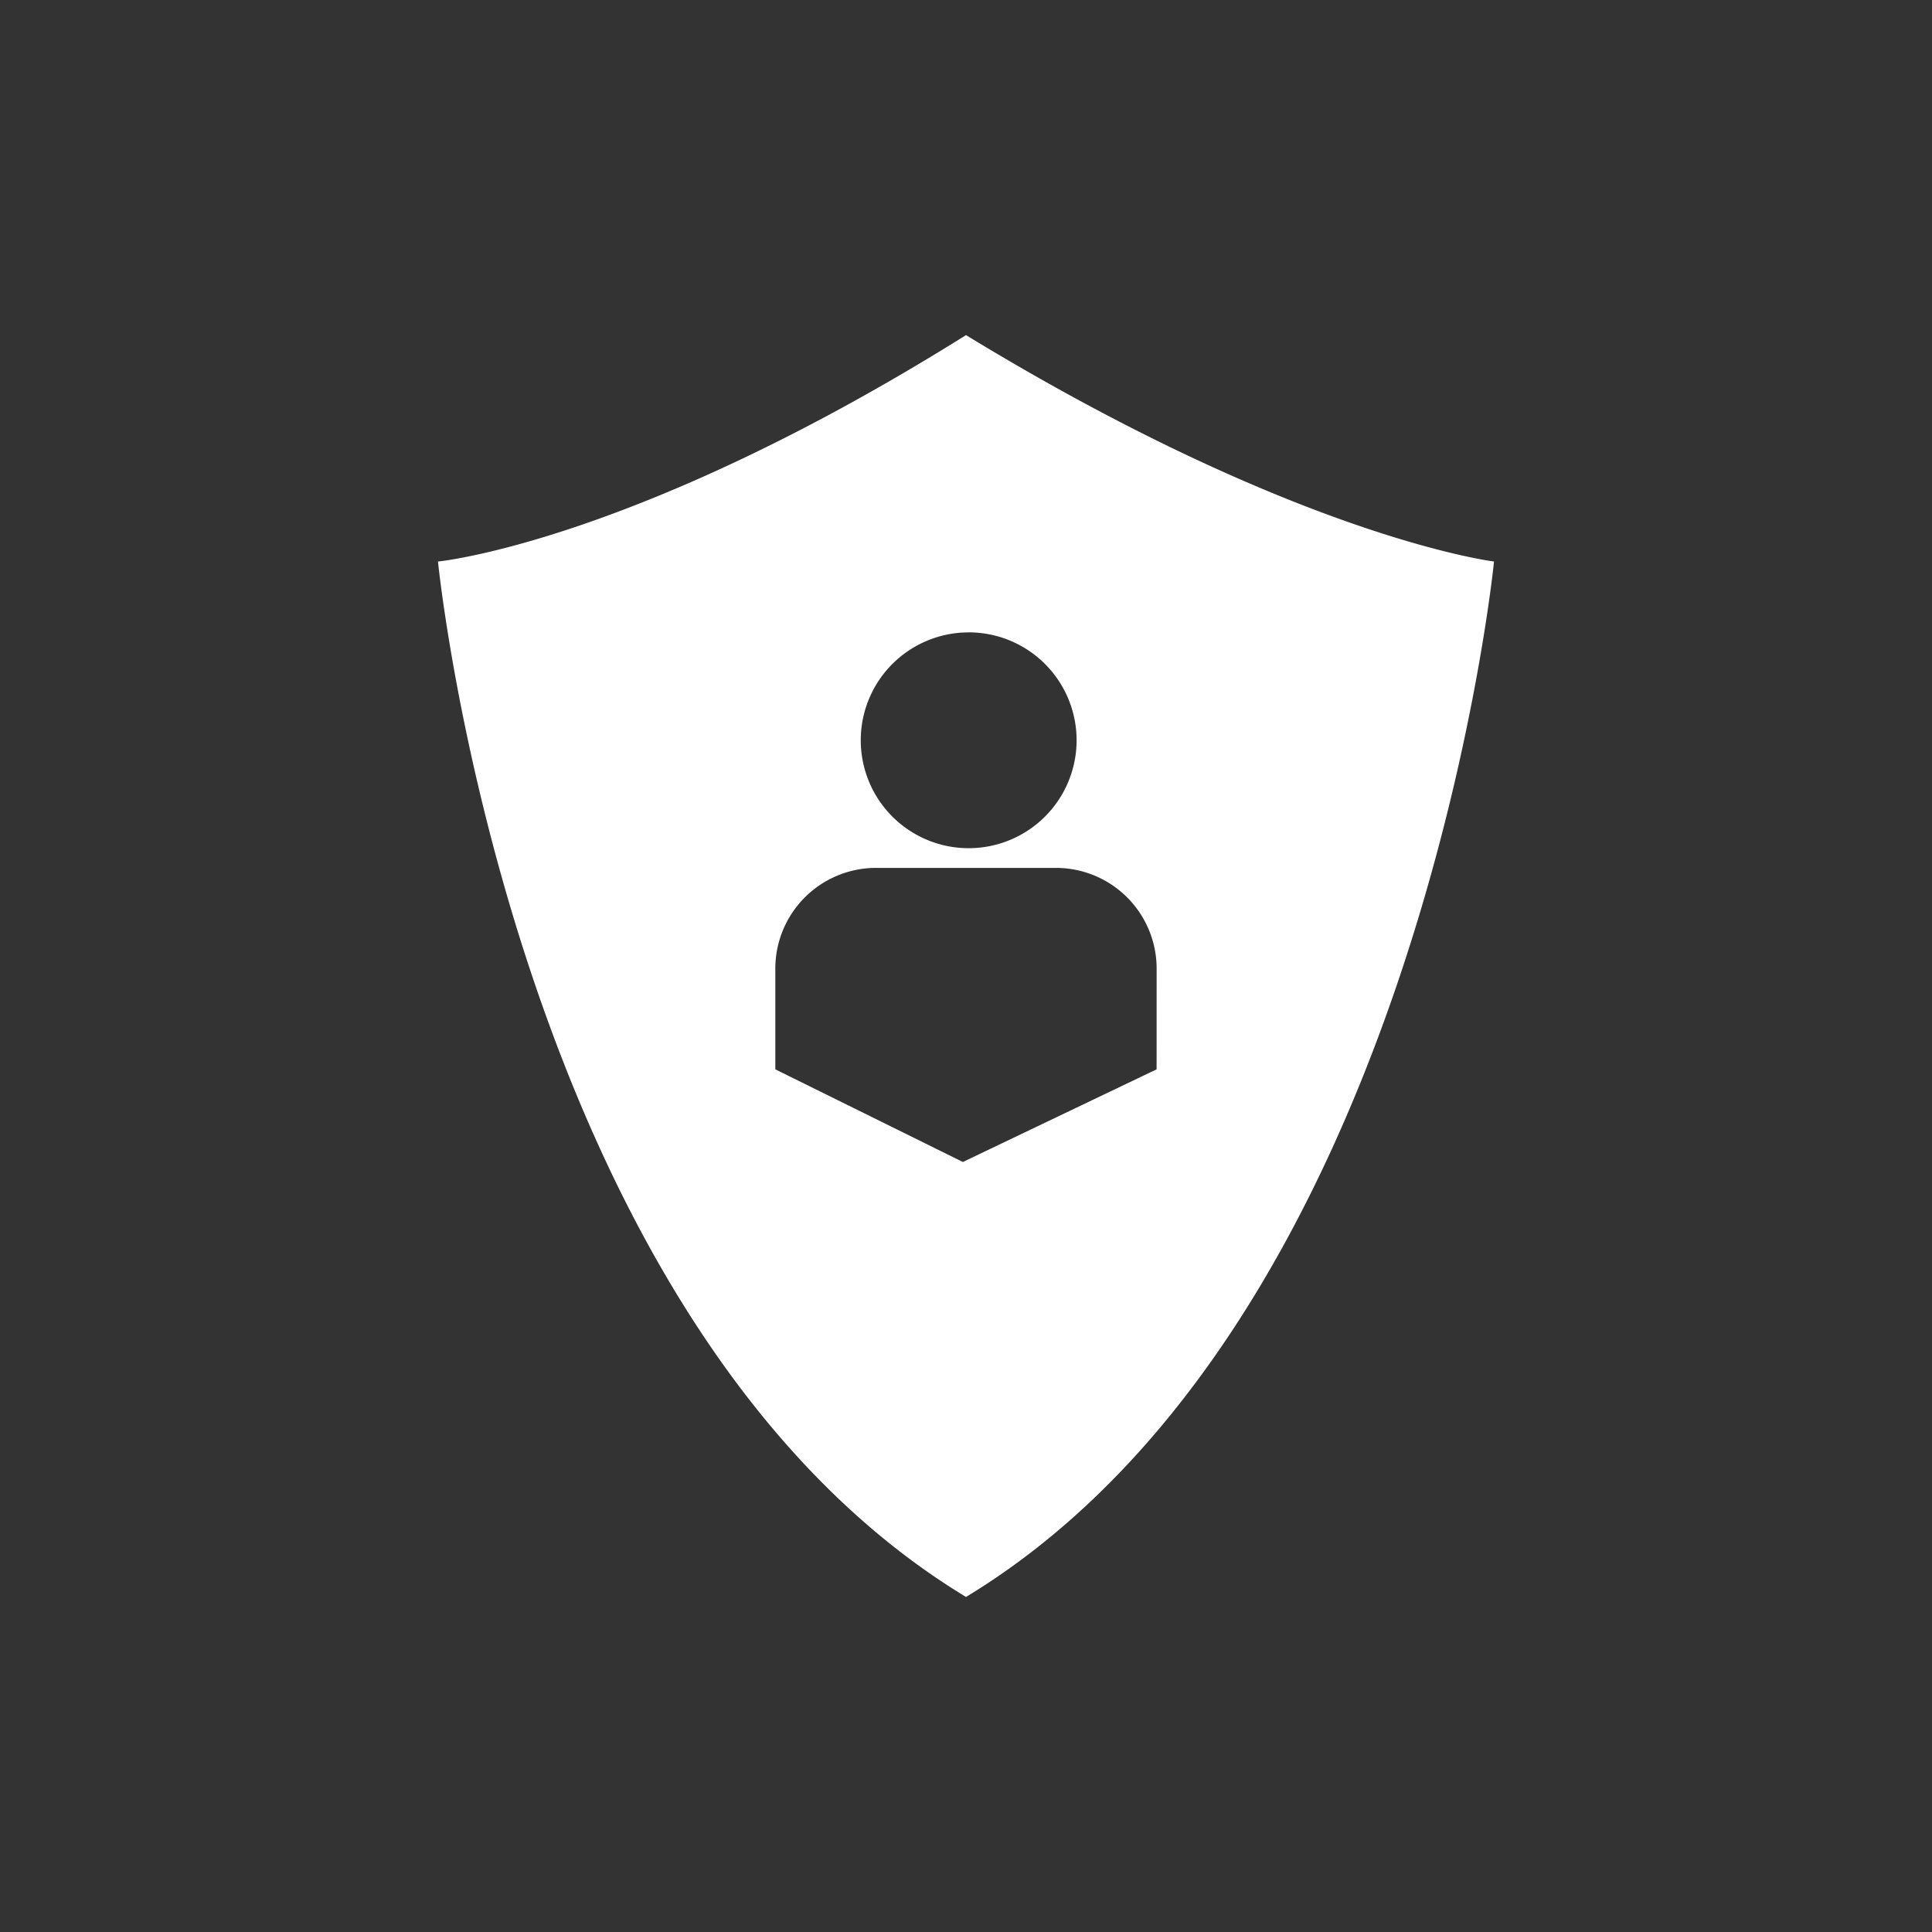 <svg xmlns="http://www.w3.org/2000/svg" viewBox="0 0 512 512"><rect x="0" y="0" width="512" height="512" fill="#333333" stroke="none"/><defs><style>.cls-1{fill:#fff;}</style></defs><title>Artboard 10 copy 4</title><g id="Layer_2" data-name="Layer 2"><path class="cls-1" d="M256,88.81c-87.95,55.06-139.93,60-139.93,60s20,201.71,139.93,274.4c119.94-72.69,139.93-274.4,139.93-274.4S343.95,142.46,256,88.81Zm.71,78.77a28.6,28.6,0,1,1-28.6,28.6A28.59,28.59,0,0,1,256.71,167.59Zm49.8,115.81-51.34,24.55-49.7-24.55V256.71h0A26.69,26.69,0,0,1,232.17,230h47.66a26.69,26.69,0,0,1,26.69,26.69h0Z"/></g></svg>
